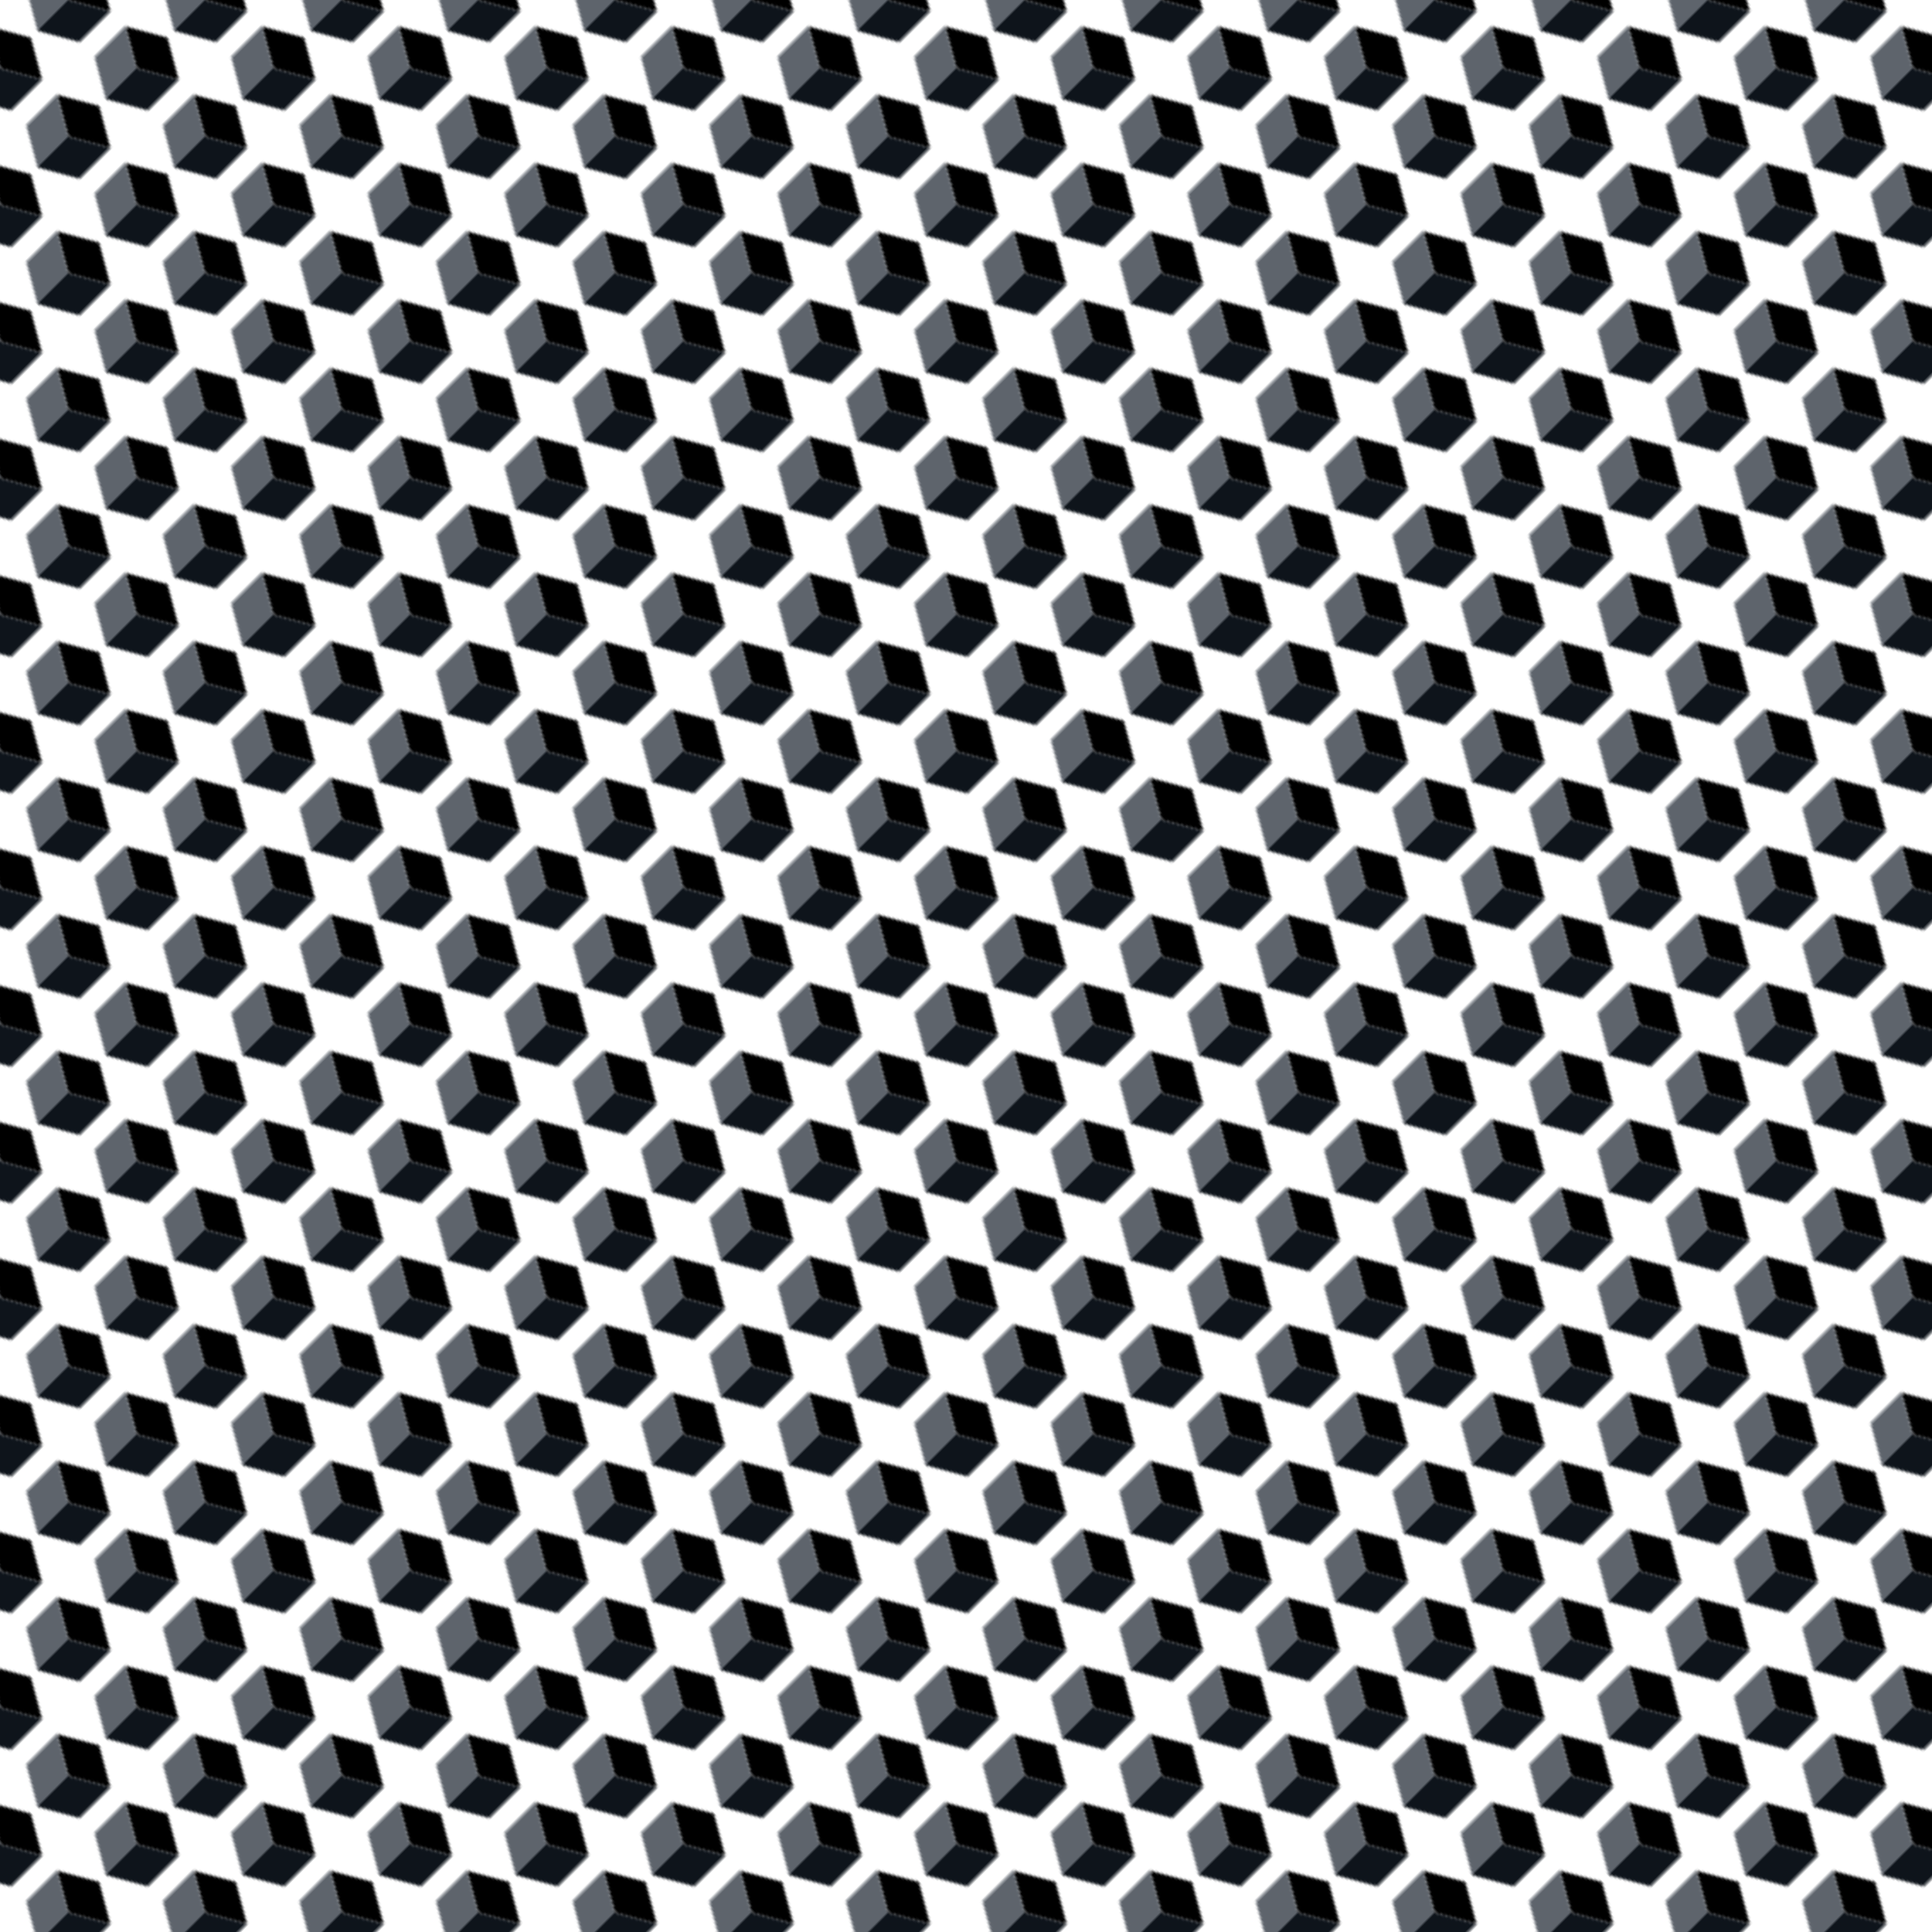 <svg xmlns="http://www.w3.org/2000/svg" version="1.1" xmlns:xlink="http://www.w3.org/1999/xlink" xmlns:svgjs="http://svgjs.dev/svgjs" viewBox="0 0 800 800" width="800" height="800"><defs><pattern id="mmmotif-pattern" width="40" height="40" patternUnits="userSpaceOnUse" patternTransform="translate(0 0) scale(1) rotate(45) skewX(0) skewY(0)">
    <rect width="18" height="18" transform="matrix(0.866 0.5 -0.866 0.5 20 2)" fill="hsl(212, 11%, 23%)"></rect>
    <rect width="18" height="18" transform="matrix(0.866 0.5 -2.20305e-08 1 4.412 11)" fill="#5e646c"></rect>
    <rect width="18" height="18" transform="matrix(0.866 -0.5 2.20305e-08 1 20 20)" fill="#0e141b"></rect>
</pattern></defs><rect width="800" height="800" fill="url(#mmmotif-pattern)"></rect></svg>